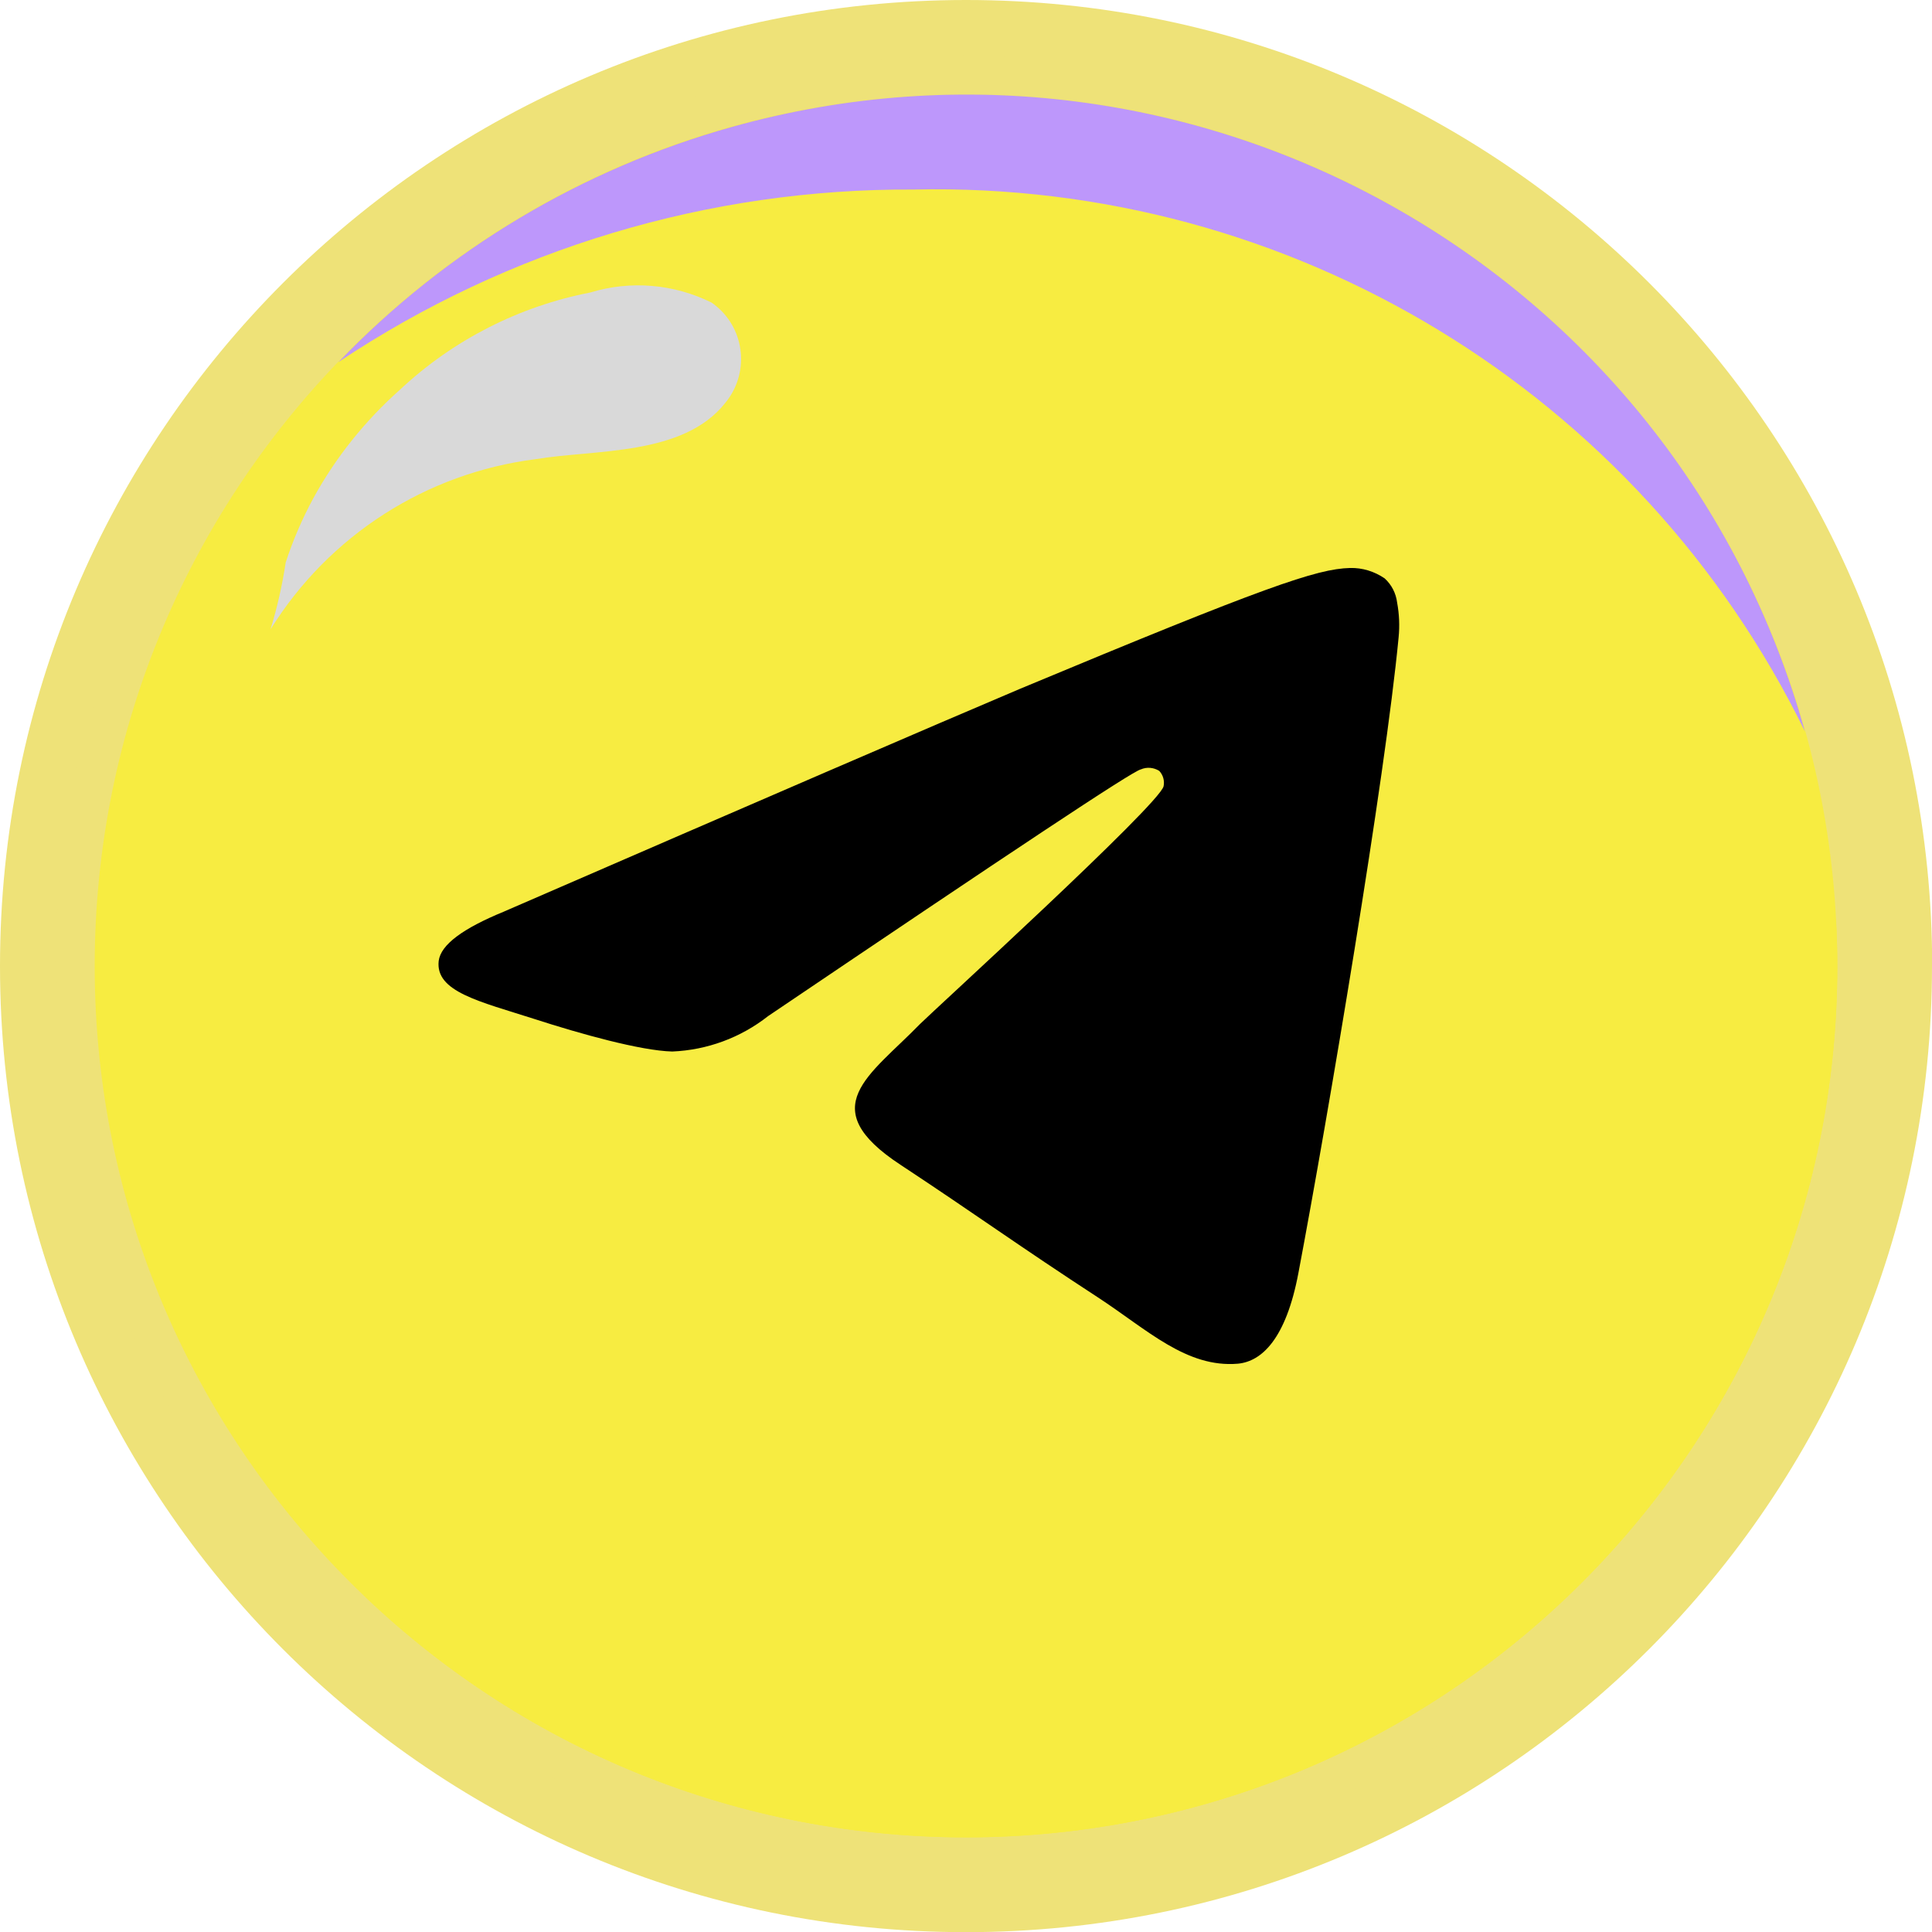 <?xml version="1.0" encoding="UTF-8"?><svg xmlns="http://www.w3.org/2000/svg" viewBox="0 0 118.95 118.95"><defs><style>.cls-1{isolation:isolate;}.cls-2,.cls-3{fill:#eee278;}.cls-2,.cls-4{mix-blend-mode:multiply;}.cls-5{fill:#bd97fb;}.cls-6{mix-blend-mode:soft-light;}.cls-7{fill:#f7ec41;}.cls-8{fill:#d9d9d9;}.cls-9{fill-rule:evenodd;}</style></defs><g class="cls-1"><g id="Capa_2"><g id="fondo"><g><path id="Trazado_1407" class="cls-3" d="m118.95,59.48c0,32.85-26.63,59.48-59.48,59.48S0,92.32,0,59.48,26.63,0,59.48,0s59.48,26.63,59.48,59.48"/><path id="Trazado_1408" class="cls-2" d="m115.53,59.48c0,30.96-25.1,56.05-56.05,56.05S3.42,90.43,3.42,59.48C3.42,28.52,28.52,3.42,59.48,3.42h0c30.96,0,56.05,25.1,56.05,56.05"/><path id="Trazado_1409" class="cls-7" d="m113.12,59.48c0,29.63-24.02,53.64-53.64,53.64S5.83,89.1,5.83,59.48C5.83,29.85,29.85,5.83,59.48,5.83h0c29.63,0,53.64,24.02,53.64,53.64"/><g id="Grupo_2510-2" class="cls-6"><path id="Trazado_1410" class="cls-5" d="m56.25,11.67c23.24-.53,44.67,12.49,54.88,33.37C103.17,16.51,73.59-.15,45.07,7.81c-9.23,2.58-17.59,7.57-24.23,14.48,10.48-6.99,22.81-10.69,35.41-10.62"/></g><g id="Grupo_2513" class="cls-4"><path id="Trazado_1411" class="cls-7" d="m54.78,107.29c-11.38.04-22.55-3.06-32.27-8.96,21.45,20.43,55.39,19.6,75.82-1.85,9.5-9.98,14.8-23.23,14.79-37,0-.99-.03-1.98-.09-2.96-1.62,28.29-27.08,50.77-58.25,50.77"/></g><g id="Grupo_2516" class="cls-6"><path id="Trazado_1412" class="cls-8" d="m16.66,38.74c3.59-5.77,9.58-9.62,16.32-10.47,3.63-.61,9.08-.18,11.67-3.46,1.49-1.8,1.25-4.47-.55-5.96-.09-.08-.19-.15-.29-.22-2.32-1.15-4.99-1.38-7.47-.62-4.38.85-8.44,2.92-11.7,5.97-2.14,1.9-3.95,4.15-5.33,6.66-.69,1.27-1.27,2.61-1.72,3.99-.21,1.39-.52,2.76-.93,4.11"/></g><path id="Path-3" class="cls-9" d="m31.06,56.11c15.87-6.89,26.45-11.46,31.74-13.7,15.1-6.3,18.28-7.39,20.32-7.44.76-.02,1.5.21,2.13.64.43.39.7.92.77,1.5.13.7.16,1.42.09,2.13-.82,8.62-4.35,29.52-6.17,39.14-.77,4.08-2.27,5.44-3.72,5.58-3.17.27-5.58-2.09-8.62-4.08-4.81-3.13-7.48-5.08-12.15-8.16-5.4-3.54-1.9-5.49,1.18-8.66.82-.82,14.74-13.51,15.01-14.65.07-.34-.03-.7-.27-.95-.34-.21-.76-.25-1.13-.09-.5.09-8.12,5.17-22.95,15.19-1.69,1.33-3.75,2.09-5.9,2.18-1.95-.05-5.67-1.09-8.48-2-3.4-1.09-6.12-1.68-5.9-3.58.13-1,1.49-2,4.03-3.04Z"/></g></g></g></g></svg>